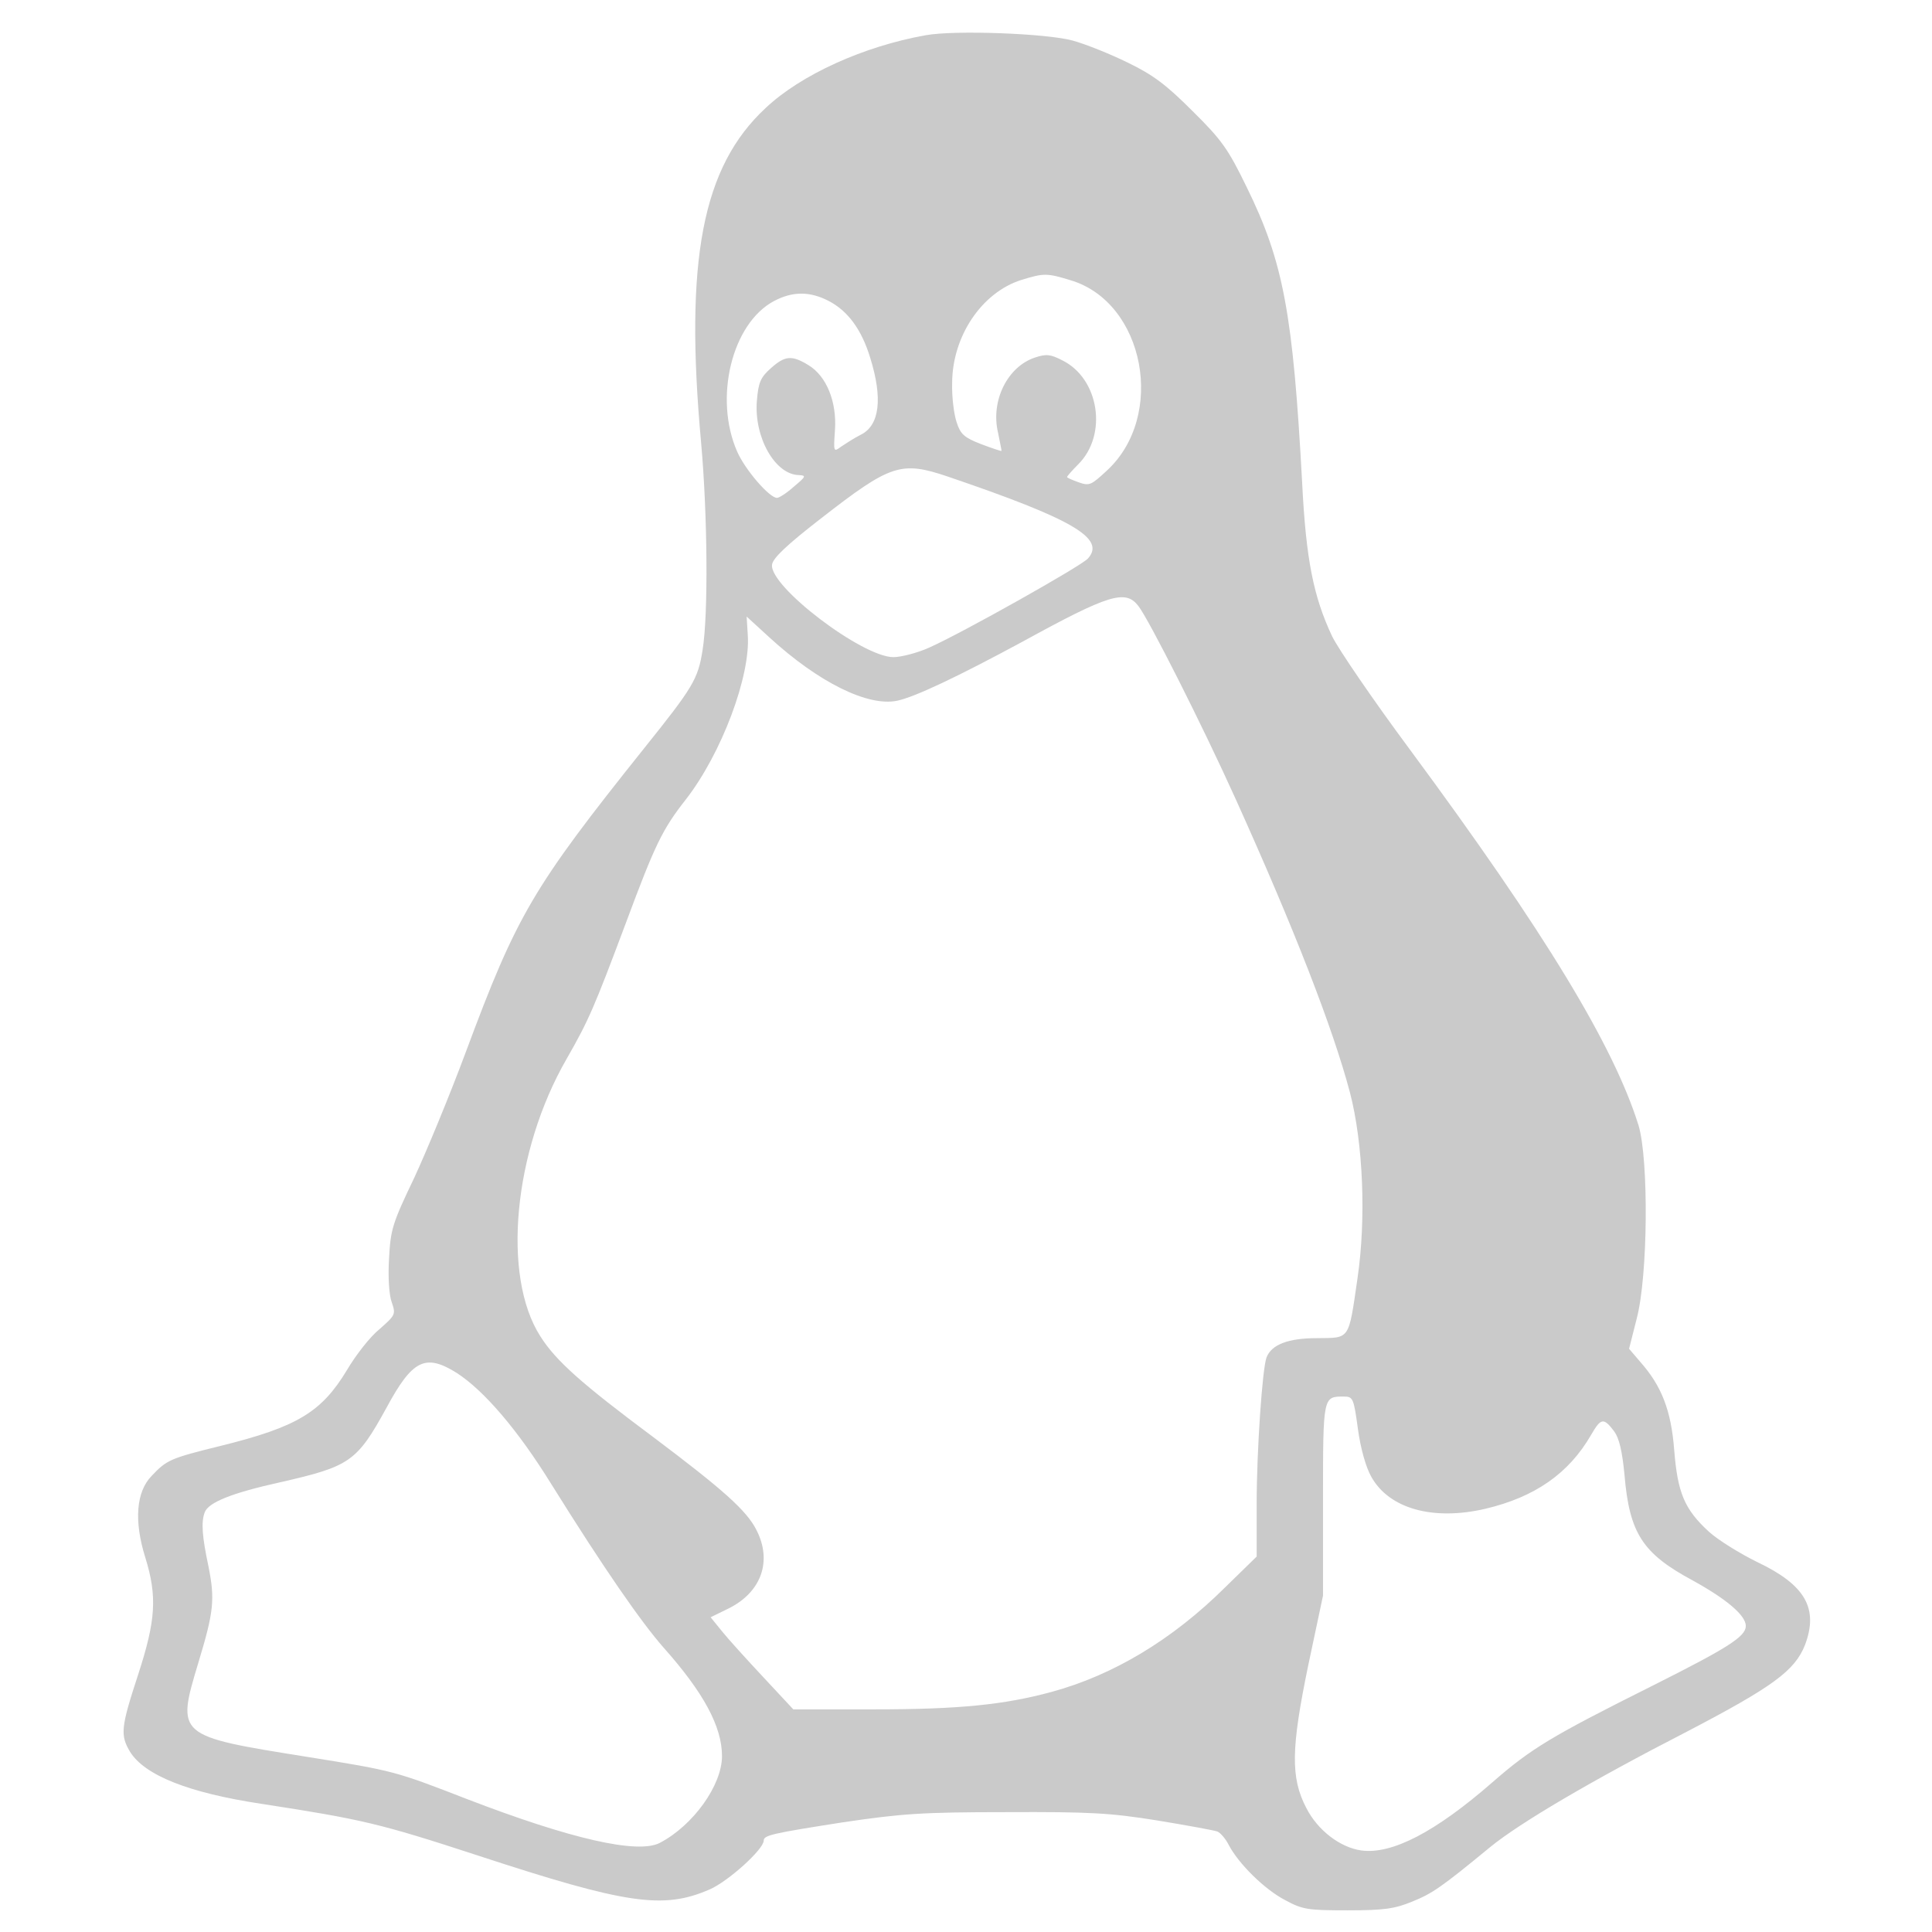 <svg width="122" height="122" viewBox="0 0 122 122" fill="none" xmlns="http://www.w3.org/2000/svg">
<path d="M58.449 2.226C54.546 2.921 50.572 4.716 48.344 6.824C44.345 10.536 43.22 16.426 44.274 27.967C44.681 32.492 44.729 38.814 44.37 41.017C44.083 42.886 43.771 43.388 40.682 47.244C33.618 56.08 32.636 57.779 29.427 66.4C28.422 69.106 26.937 72.698 26.147 74.398C24.782 77.247 24.663 77.63 24.567 79.474C24.495 80.624 24.567 81.773 24.735 82.228C24.999 82.994 24.975 83.042 23.969 83.928C23.37 84.407 22.46 85.581 21.91 86.514C20.306 89.172 18.773 90.106 13.937 91.302C10.728 92.093 10.537 92.188 9.579 93.194C8.597 94.199 8.453 96.043 9.172 98.342C9.938 100.808 9.842 102.316 8.717 105.765C7.616 109.117 7.592 109.572 8.214 110.625C9.148 112.109 11.902 113.21 16.499 113.905C22.845 114.886 23.922 115.126 30.148 117.161C39.559 120.25 41.881 120.585 44.803 119.316C45.976 118.813 48.227 116.777 48.227 116.227C48.227 115.892 48.753 115.772 53.207 115.077C56.919 114.527 58.211 114.431 63.551 114.431C68.819 114.407 70.112 114.48 73.082 114.957C74.974 115.268 76.674 115.581 76.865 115.652C77.056 115.723 77.393 116.107 77.584 116.49C78.207 117.688 79.859 119.316 81.152 119.986C82.253 120.585 82.588 120.632 85.104 120.632C87.378 120.632 88.073 120.536 89.174 120.081C90.419 119.578 90.969 119.219 94.107 116.633C95.951 115.124 100.453 112.467 106.511 109.354C111.97 106.505 113.334 105.5 113.982 103.871C114.844 101.572 114.006 100.088 110.988 98.651C109.863 98.101 108.474 97.238 107.9 96.712C106.367 95.3 105.936 94.269 105.721 91.564C105.529 89.074 104.93 87.517 103.566 85.985L102.871 85.171L103.35 83.28C104.069 80.574 104.116 73.223 103.47 71.068C101.909 66.064 97.6 58.928 89.052 47.362C86.706 44.202 84.502 40.969 84.119 40.179C82.945 37.689 82.466 35.319 82.227 30.482C81.652 19.85 81.053 16.546 78.73 11.828C77.556 9.41 77.15 8.835 75.306 7.015C73.653 5.362 72.84 4.741 71.211 3.951C70.086 3.4 68.529 2.777 67.739 2.562C66.089 2.107 60.269 1.891 58.449 2.226ZM67.596 17.695C72.29 19.084 73.654 26.291 69.871 29.74C68.913 30.625 68.793 30.698 68.123 30.459C67.715 30.314 67.381 30.172 67.381 30.123C67.381 30.075 67.692 29.717 68.075 29.333C69.966 27.465 69.416 23.897 67.07 22.749C66.327 22.365 66.064 22.342 65.346 22.581C63.622 23.155 62.544 25.31 63.023 27.322C63.142 27.944 63.262 28.472 63.238 28.472C63.214 28.496 62.639 28.304 61.945 28.041C60.891 27.634 60.651 27.418 60.412 26.676C60.245 26.197 60.101 25.096 60.125 24.21C60.125 21.241 61.993 18.463 64.507 17.673C65.921 17.24 66.112 17.24 67.596 17.695ZM52.296 18.987C53.517 19.609 54.403 20.783 54.954 22.602C55.744 25.141 55.553 26.841 54.379 27.44C53.948 27.655 53.398 28.015 53.11 28.206C52.631 28.565 52.631 28.541 52.726 27.152C52.846 25.381 52.2 23.752 51.051 23.058C49.997 22.411 49.566 22.459 48.681 23.249C48.034 23.823 47.89 24.134 47.795 25.308C47.604 27.607 48.944 29.977 50.453 30.001C50.932 30.025 50.884 30.097 50.142 30.72C49.687 31.128 49.208 31.439 49.064 31.439C48.585 31.439 47.053 29.666 46.55 28.518C45.065 25.142 46.215 20.425 48.873 19.012C50.045 18.39 51.122 18.39 52.296 18.987ZM59.862 30.098C67.74 32.78 69.848 34.001 68.698 35.27C68.268 35.749 60.725 39.988 58.666 40.898C57.924 41.233 56.895 41.496 56.415 41.496C54.452 41.496 48.562 37.019 48.753 35.654C48.801 35.247 49.687 34.409 51.818 32.756C56.247 29.308 56.893 29.093 59.862 30.098ZM71.883 38.264C72.553 39.125 75.906 45.758 78.037 50.475C81.724 58.641 84.166 64.914 85.244 68.984C86.082 72.193 86.274 76.958 85.723 80.717C85.148 84.669 85.268 84.476 83.162 84.5C81.342 84.5 80.288 84.907 79.977 85.721C79.713 86.416 79.355 91.611 79.355 94.964V98.292L77.368 100.232C74.015 103.56 70.28 105.786 66.401 106.84C63.407 107.654 60.534 107.941 55.219 107.941H50.095L48.201 105.909C47.148 104.783 45.975 103.49 45.592 103.011L44.873 102.125L45.998 101.575C48.081 100.545 48.776 98.581 47.769 96.618C47.146 95.373 45.614 94.031 41.256 90.751C36.754 87.398 35.103 85.938 34.12 84.382C31.679 80.574 32.422 72.697 35.773 66.878C37.186 64.412 37.521 63.621 39.532 58.257C41.376 53.3 41.831 52.366 43.316 50.475C45.566 47.578 47.41 42.669 47.219 40.083L47.148 38.934L48.585 40.25C51.698 43.1 54.811 44.633 56.654 44.249C57.779 44.01 60.461 42.74 64.58 40.514C70.039 37.521 71.069 37.21 71.883 38.264ZM28.854 86.705C30.554 87.806 32.685 90.273 34.816 93.721C38.145 99.061 40.491 102.437 41.904 104.042C44.418 106.867 45.592 109.022 45.592 110.89C45.592 112.734 43.772 115.272 41.664 116.373C40.275 117.092 36.061 116.134 29.524 113.619C24.951 111.847 24.926 111.824 19.372 110.937C11.134 109.621 11.134 109.621 12.524 104.999C13.505 101.766 13.577 101 13.17 98.941C12.762 97.025 12.69 96.115 12.93 95.492C13.17 94.869 14.654 94.272 17.695 93.601C22.1 92.596 22.532 92.308 24.399 88.908C26.052 85.842 26.866 85.459 28.854 86.705ZM85.747 90.225C85.915 91.469 86.251 92.643 86.586 93.241C87.711 95.276 90.489 96.043 93.793 95.276C96.93 94.534 99.061 93.05 100.474 90.607C101.097 89.529 101.264 89.506 101.935 90.391C102.246 90.822 102.438 91.636 102.581 93.121C102.892 96.833 103.73 98.102 106.891 99.802C109.021 100.976 110.243 102.005 110.243 102.676C110.243 103.346 109.094 104.065 104.376 106.435C97.959 109.644 96.69 110.409 94.248 112.541C90.656 115.677 87.902 117.115 85.963 116.851C84.622 116.66 83.209 115.582 82.49 114.169C81.485 112.253 81.532 110.385 82.61 105.166L83.544 100.759V94.701C83.544 88.14 83.544 88.188 84.86 88.188C85.435 88.189 85.484 88.285 85.747 90.225Z" fill="#CACACA"/>
</svg>
